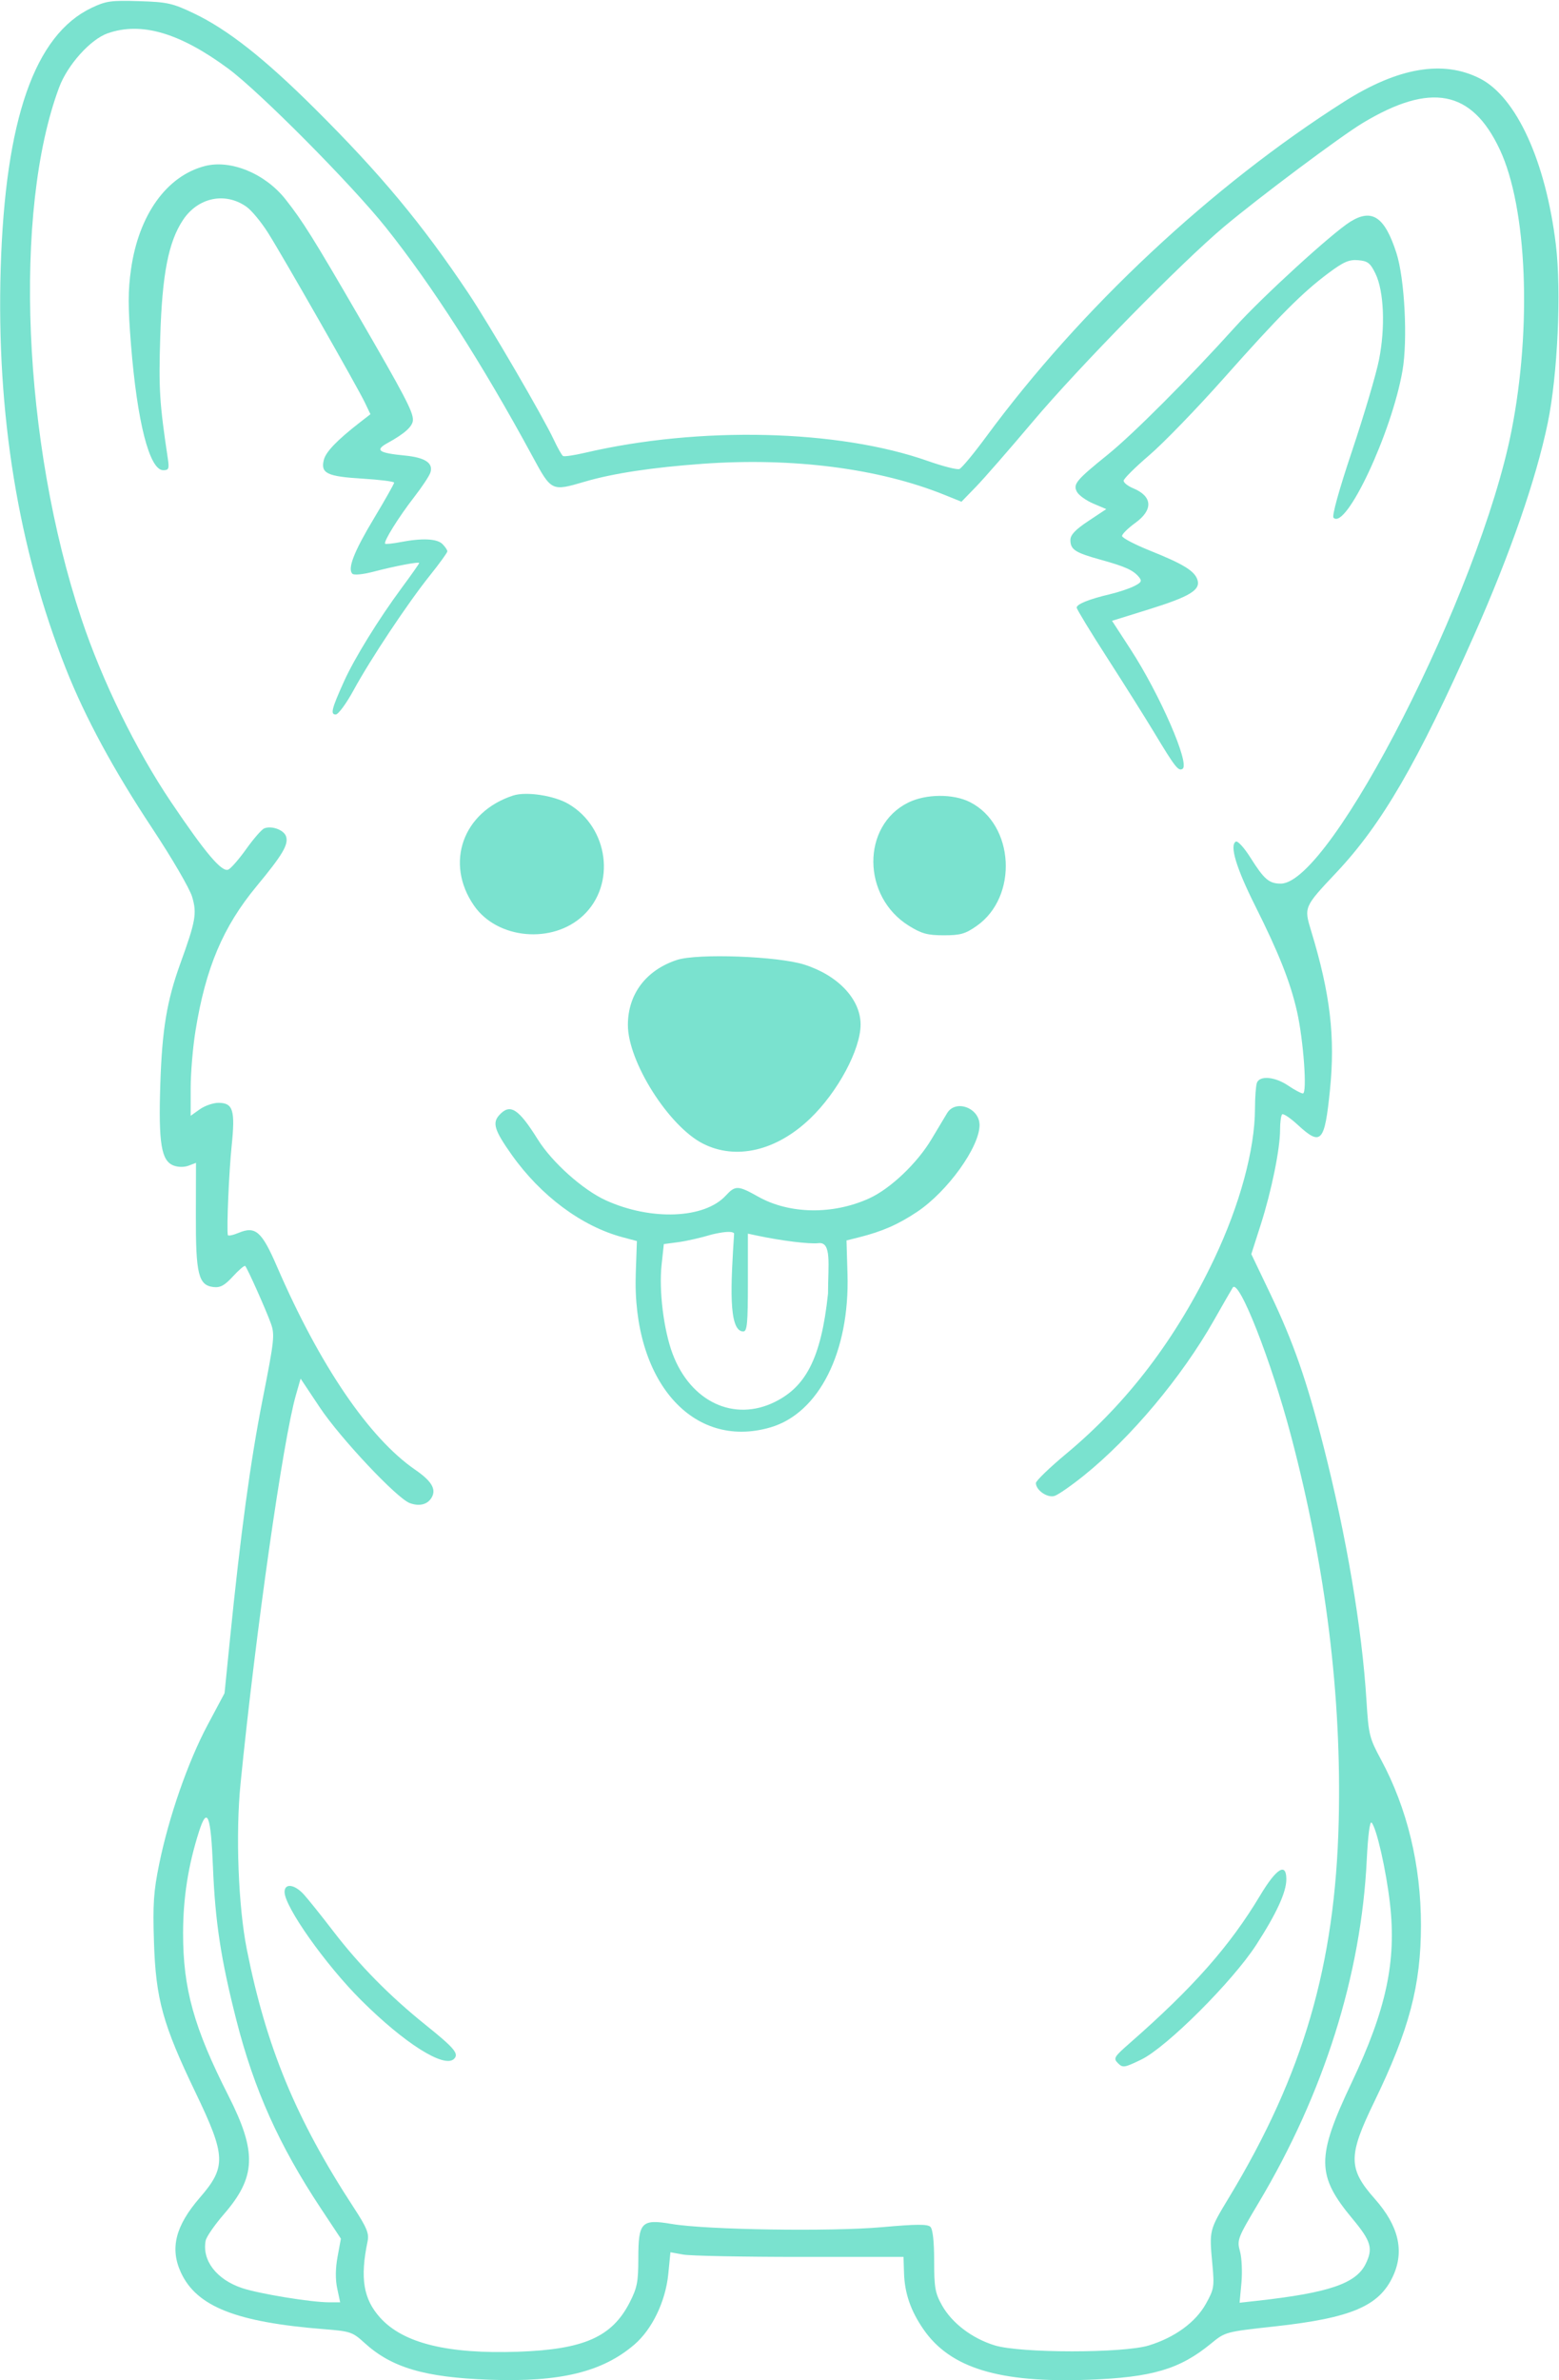 <svg width="498" height="760" viewBox="0 0 498 760" fill="none" xmlns="http://www.w3.org/2000/svg">
<path fill-rule="evenodd" clip-rule="evenodd" d="M29.231 2.515C11.07 11.171 1.663 38.13 0.223 85.645C-1.186 132.116 5.836 175.173 21.097 213.645C27.255 229.169 36.296 245.863 48.647 264.515C54.964 274.055 60.584 283.704 61.375 286.367C62.945 291.652 62.51 294.11 57.61 307.645C53.3 319.553 51.776 328.719 51.21 346.145C50.595 365.068 51.508 370.664 55.452 372.164C56.915 372.72 58.85 372.735 60.255 372.201L62.608 371.306L62.564 387.976C62.515 406.879 63.383 410.411 68.209 410.966C70.38 411.216 71.767 410.452 74.438 407.536C76.328 405.472 78.079 403.988 78.328 404.238C79.02 404.929 84.921 418.13 86.513 422.545C87.82 426.169 87.634 427.89 83.892 446.817C79.997 466.52 76.839 489.755 73.384 524.145L71.726 540.645L66.313 550.796C60.062 562.516 53.944 580.078 50.862 595.145C49.058 603.965 48.789 607.964 49.183 620.145C49.77 638.326 52.002 646.403 62.453 668.145C72.197 688.418 72.34 691.896 63.83 701.729C56.039 710.73 54.224 717.926 57.798 725.645C62.83 736.514 75.479 741.507 103.608 743.728C111.908 744.383 112.627 744.627 116.402 748.073C125.104 756.017 135.671 759.127 156.466 759.866C178.977 760.666 192.395 757.406 202.621 748.654C208.312 743.782 212.613 734.847 213.475 726.106L214.159 719.162L218.28 719.904C220.547 720.311 237.299 720.645 255.506 720.645H288.61L288.78 725.836C288.99 732.293 290.901 737.829 294.949 743.713C303.505 756.149 319.136 760.929 347.769 759.866C368.087 759.112 376.882 756.505 386.902 748.269C391.374 744.593 391.501 744.559 407.057 742.854C431.724 740.151 440.631 736.352 445.037 726.654C448.658 718.682 446.753 710.695 439.191 702.145C430.623 692.457 430.591 688.428 438.94 671.219C450.173 648.069 453.902 633.975 453.902 614.666C453.902 595.557 449.501 577.35 441.132 561.834C437.441 554.991 437.172 553.903 436.506 543.107C435.072 519.883 430.12 490.587 422.736 461.645C417.394 440.709 413.102 428.436 405.74 413.044L399.713 400.443L402.722 391.044C406.17 380.277 408.902 366.863 408.902 360.701C408.902 358.379 409.196 356.184 409.555 355.825C409.914 355.466 412.154 356.966 414.533 359.159C422.011 366.052 423.131 364.846 424.835 348.063C426.559 331.079 424.935 317.318 418.845 297.315C416.501 289.616 416.492 289.636 426.902 278.585C441.421 263.17 452.751 243.668 470.812 202.996C482.35 177.014 490.644 153.143 494.386 135.145C497.562 119.865 498.795 92.99 497 78.145C493.786 51.556 484.405 31.013 472.764 25.075C461.018 19.082 446.593 21.532 429.402 32.438C387.087 59.285 345.171 98.5 315.028 139.443C311.061 144.832 307.207 149.474 306.465 149.759C305.723 150.044 301.215 148.9 296.447 147.217C267.782 137.1 223.491 136.032 186.865 144.577C183.394 145.386 180.235 145.851 179.845 145.61C179.454 145.368 178.131 143.027 176.904 140.408C173.423 132.974 156.301 103.617 149.631 93.645C134.774 71.435 121.585 55.589 100.502 34.622C84.404 18.612 72.698 9.403 61.902 4.256C55.105 1.016 53.465 0.651 44.402 0.366C35.463 0.084 33.853 0.312 29.231 2.515ZM34.402 10.635C28.894 12.566 21.592 20.686 18.905 27.866C4.123 67.375 7.226 141.294 26.031 197.645C32.629 217.414 43.418 239.45 54.675 256.145C65.646 272.417 70.821 278.531 72.902 277.682C73.727 277.346 76.327 274.368 78.68 271.066C81.033 267.763 83.621 264.806 84.432 264.495C86.856 263.565 90.725 265.013 91.387 267.097C92.206 269.677 90.248 272.978 81.984 282.952C71.24 295.918 65.694 309.031 62.445 329.145C61.601 334.37 60.908 342.613 60.906 347.463L60.902 356.281L63.806 354.213C65.404 353.076 68.088 352.145 69.771 352.145C74.463 352.145 75.175 354.469 73.994 365.918C73.139 374.201 72.372 392.103 72.776 394.344C72.845 394.728 74.393 394.42 76.215 393.659C81.607 391.406 83.612 393.162 88.471 404.396C102.13 435.977 117.915 459.175 132.637 469.306C137.791 472.853 139.361 475.419 137.969 478.02C136.704 480.383 134.033 481.108 130.884 479.943C126.771 478.421 108.674 459.186 102.17 449.423L96.027 440.202L94.53 445.423C90.407 459.798 81.722 520.717 76.834 569.544C75.228 585.592 76.109 608.723 78.851 622.493C85.068 653.706 94.563 676.65 112.867 704.689C117.176 711.289 117.948 713.143 117.427 715.64C114.966 727.431 116.064 734.104 121.444 740.06C128.822 748.226 143.001 751.713 165.605 750.92C186.525 750.186 195.508 746.205 201.152 735.166C203.527 730.521 203.902 728.603 203.902 721.121C203.902 709.512 204.904 708.481 214.58 710.127C225.586 711.999 265.388 712.606 281.716 711.151C292.75 710.168 296.304 710.147 297.217 711.06C297.967 711.811 298.402 715.803 298.402 721.945C298.402 730.437 298.713 732.199 300.902 736.098C304.095 741.787 310.491 746.65 317.718 748.886C325.921 751.424 358.847 751.436 367.026 748.904C375.307 746.34 381.908 741.521 385.191 735.645C387.803 730.97 387.939 730.158 387.288 723.145C386.255 712.02 386.2 712.241 392.654 701.553C416.334 662.342 426.51 627.433 427.63 581.576C428.603 541.716 423.551 500.811 412.446 458.645C406.081 434.475 395.698 408.059 393.776 411.145C393.262 411.97 390.544 416.695 387.735 421.645C377.475 439.73 361.271 459.055 346.204 471.175C342.232 474.37 338.032 477.286 336.871 477.655C334.592 478.378 330.902 475.838 330.902 473.546C330.902 472.837 335.29 468.604 340.652 464.141C360.23 447.844 375.818 427.316 387.853 401.98C396.051 384.721 400.856 367.026 400.886 353.977C400.895 350.309 401.175 346.597 401.509 345.727C402.422 343.348 407.3 343.797 411.497 346.645C413.523 348.02 415.636 349.145 416.192 349.145C417.606 349.145 416.385 332.18 414.311 322.987C412.206 313.659 408.504 304.31 400.943 289.228C394.923 277.217 392.734 269.985 394.745 268.742C395.341 268.374 397.396 270.614 399.446 273.866C403.816 280.8 405.39 282.145 409.136 282.145C425.146 282.145 472.659 188.953 482.808 137.645C489.376 104.445 487.795 66.291 479.083 47.739C470.151 28.718 457.023 26.192 435.251 39.305C428.212 43.544 402.225 62.982 390.987 72.414C377.337 83.87 344.619 117.202 329.904 134.645C322.479 143.445 314.318 152.796 311.766 155.425L307.128 160.205L301.765 158.037C280.785 149.555 253.27 146.019 224.402 148.095C208.414 149.245 195.837 151.148 186.902 153.77C176.136 156.93 176.181 156.952 170.055 145.645C154.107 116.213 138.126 91.279 123.267 72.645C112.342 58.945 82.917 29.301 72.902 21.906C57.405 10.464 45.136 6.872 34.402 10.635ZM65.402 53.03C53.209 56.203 44.322 68.627 41.855 85.945C40.877 92.818 40.871 97.837 41.826 109.842C43.814 134.803 47.743 150.145 52.148 150.145C53.912 150.145 54.095 149.675 53.604 146.395C50.947 128.64 50.676 124.304 51.184 107.645C51.797 87.581 53.792 77.291 58.428 70.285C63.239 63.015 71.958 61.2 78.77 66.051C80.4 67.211 83.5 70.97 85.66 74.403C90.622 82.29 114.217 123.641 116.567 128.569L118.328 132.261L114.865 134.952C107.688 140.531 104.086 144.276 103.446 146.825C102.367 151.127 104.438 152.139 115.718 152.827C121.319 153.168 125.902 153.748 125.902 154.116C125.902 154.483 123.011 159.598 119.478 165.48C113.045 176.191 110.942 181.585 112.567 183.21C113.057 183.7 115.925 183.427 119.155 182.583C126.259 180.728 133.902 179.277 133.902 179.784C133.902 179.993 131.382 183.572 128.302 187.736C120.886 197.765 113.193 210.239 109.857 217.645C105.925 226.373 105.484 228.145 107.244 228.145C108.057 228.145 110.621 224.658 112.944 220.395C118.375 210.427 130.254 192.576 137.351 183.717C140.404 179.906 142.902 176.451 142.902 176.038C142.902 175.625 142.195 174.581 141.331 173.716C139.595 171.981 134.831 171.763 127.902 173.102C125.427 173.58 123.235 173.806 123.031 173.603C122.425 173.004 127.355 165.085 132.279 158.746C134.8 155.502 137.142 151.964 137.485 150.885C138.449 147.845 135.808 146.091 129.31 145.456C120.895 144.634 119.66 143.747 123.774 141.478C129.399 138.377 131.902 136.086 131.902 134.039C131.902 131.377 129.189 126.204 114.607 101.057C100.165 76.153 96.638 70.516 91.202 63.645C84.675 55.394 73.688 50.873 65.402 53.03ZM431.427 70.739C425.641 74.3 403.226 94.773 394.43 104.53C379.937 120.608 361.948 138.631 353.927 145.11C343.728 153.348 342.698 154.589 344.015 157.05C344.598 158.139 346.945 159.824 349.231 160.795L353.386 162.56L347.657 166.364C343.526 169.106 341.927 170.792 341.927 172.404C341.927 175.495 343.391 176.452 351.589 178.724C359.468 180.908 361.988 182.049 363.83 184.268C364.86 185.509 364.593 185.999 362.248 187.177C360.696 187.956 357.177 189.123 354.427 189.771C347.882 191.313 343.927 192.913 343.927 194.017C343.927 194.506 348.343 201.764 353.74 210.146C359.137 218.527 365.858 229.21 368.675 233.885C375.373 245 376.407 246.324 377.74 245.5C380.193 243.984 370.539 221.796 361.124 207.308L355.224 198.231L366.925 194.591C380.043 190.509 383.541 188.394 382.515 185.162C381.611 182.313 378.06 180.123 367.427 175.858C362.477 173.873 358.427 171.749 358.427 171.139C358.427 170.529 360.34 168.644 362.677 166.951C368.441 162.775 368.164 158.468 361.965 155.901C360.294 155.209 358.927 154.13 358.927 153.503C358.927 152.876 362.605 149.219 367.099 145.374C371.594 141.53 382.269 130.51 390.822 120.885C408.677 100.79 416.012 93.423 424.355 87.204C429.194 83.597 430.938 82.841 433.855 83.085C436.902 83.341 437.71 83.966 439.354 87.333C442.096 92.951 442.571 104.585 440.482 114.989C439.554 119.607 435.704 132.61 431.926 143.885C427.713 156.455 425.412 164.747 425.978 165.322C429.941 169.345 444.547 138.216 448 118.389C449.714 108.545 448.706 88.981 446.062 80.773C442.357 69.272 438.314 66.5 431.427 70.739ZM163.896 254.024C147.822 259.267 142.022 275.609 151.42 289.172C158.866 299.916 176.492 301.519 186.278 292.342C196.831 282.446 194.435 264.23 181.59 256.702C176.995 254.009 168.078 252.66 163.896 254.024ZM290.106 256.273C275.158 263.672 275.299 286.313 290.35 295.619C294.43 298.141 296.284 298.645 301.487 298.645C306.812 298.645 308.359 298.203 312.011 295.636C325.297 286.299 324.062 263.369 309.884 256.136C304.53 253.404 295.779 253.465 290.106 256.273ZM216.242 306.514C206.36 309.761 200.569 317.433 200.569 327.279C200.569 338.988 213.579 359.565 224.511 365.148C235.045 370.527 248 367.505 258.801 357.148C267.601 348.711 274.902 335.103 274.902 327.138C274.902 319.082 267.739 311.453 256.944 308.011C248.483 305.312 222.777 304.367 216.242 306.514ZM302.563 355.395C301.802 356.633 299.558 360.377 297.577 363.715C293.016 371.402 284.434 379.558 277.655 382.647C266.058 387.931 252.161 387.713 242.167 382.09C235.757 378.484 234.885 378.457 231.826 381.774C225.013 389.162 207.993 389.834 193.547 383.284C186.223 379.962 176.369 371.16 171.811 363.867C165.593 353.917 162.936 352.24 159.467 356.073C157.208 358.57 157.959 360.966 163.415 368.67C172.763 381.87 185.829 391.585 198.925 395.073L203.448 396.278L203.09 406.461C201.881 440.851 221.191 463.017 246.061 455.787C261.608 451.267 271.46 431.681 270.719 406.763L270.402 396.083L274.402 395.079C281.814 393.218 286.918 390.982 292.952 386.952C302.682 380.455 312.902 366.256 312.902 359.235C312.902 353.768 305.302 350.945 302.563 355.395ZM227.402 394.179C224.102 395.181 219.298 396.281 216.726 396.623L212.05 397.245L211.33 403.945C210.453 412.109 212.01 424.686 214.833 432.23C220.587 447.609 234.494 454.139 247.593 447.612C257.149 442.85 262.289 434.117 264.5 413.044C264.5 403.856 265.746 396.448 261.459 396.949C258.517 397.292 249.555 396.183 241.652 394.498L238.902 393.912V409.528C238.902 422.622 238.664 425.145 237.428 425.145C232.527 425.145 233.5 409.528 234.5 393.912C234.5 393.912 234.5 392.5 227.402 394.179ZM63.564 584.844C60.121 595.633 58.511 605.866 58.484 617.145C58.442 634.916 61.931 647.457 72.957 669.157C82.115 687.182 81.819 695.117 71.543 706.982C68.558 710.429 65.926 714.239 65.695 715.448C64.486 721.774 69.171 727.869 77.344 730.6C82.785 732.418 99.325 735.13 105.031 735.139L108.66 735.145L107.716 730.721C107.098 727.822 107.138 724.319 107.833 720.56L108.894 714.823L102.54 705.234C89.135 685.001 81.168 667.263 75.506 645.044C70.584 625.725 68.743 613.703 68.03 596.226C67.348 579.469 66.207 576.563 63.564 584.844ZM436.592 593.852C434.796 630.697 422.913 668.368 402.044 703.375C395.311 714.67 395.091 715.244 396.096 718.875C396.67 720.948 396.875 725.488 396.552 728.963L395.965 735.281L401.683 734.644C424.514 732.102 433.179 729.148 436.251 722.859C438.662 717.926 437.989 715.625 432.047 708.487C420.485 694.597 420.447 688.881 431.758 665.003C442.819 641.654 446.105 626.33 444.011 607.869C442.803 597.221 439.692 583.535 438.124 581.967C437.579 581.422 436.965 586.182 436.592 593.852ZM402.554 605.2C392.854 621.386 381.191 634.591 360.876 652.389C355.836 656.803 355.576 657.247 357.116 658.788C358.657 660.329 359.175 660.247 364.587 657.619C372.682 653.688 393.694 632.727 401.279 621.018C407.768 611.001 410.902 604.176 410.902 600.062C410.902 594.593 407.746 596.536 402.554 605.2ZM90.902 604.127C90.902 608.841 104.033 627.389 115.352 638.664C129.228 652.486 141.937 660.51 145.038 657.409C146.679 655.768 145.184 653.987 135.902 646.528C124.497 637.364 114.794 627.516 106.455 616.645C102.658 611.695 98.421 606.408 97.04 604.895C94.063 601.636 90.902 601.241 90.902 604.127Z" fill="#7AE2CF"/>
</svg>
